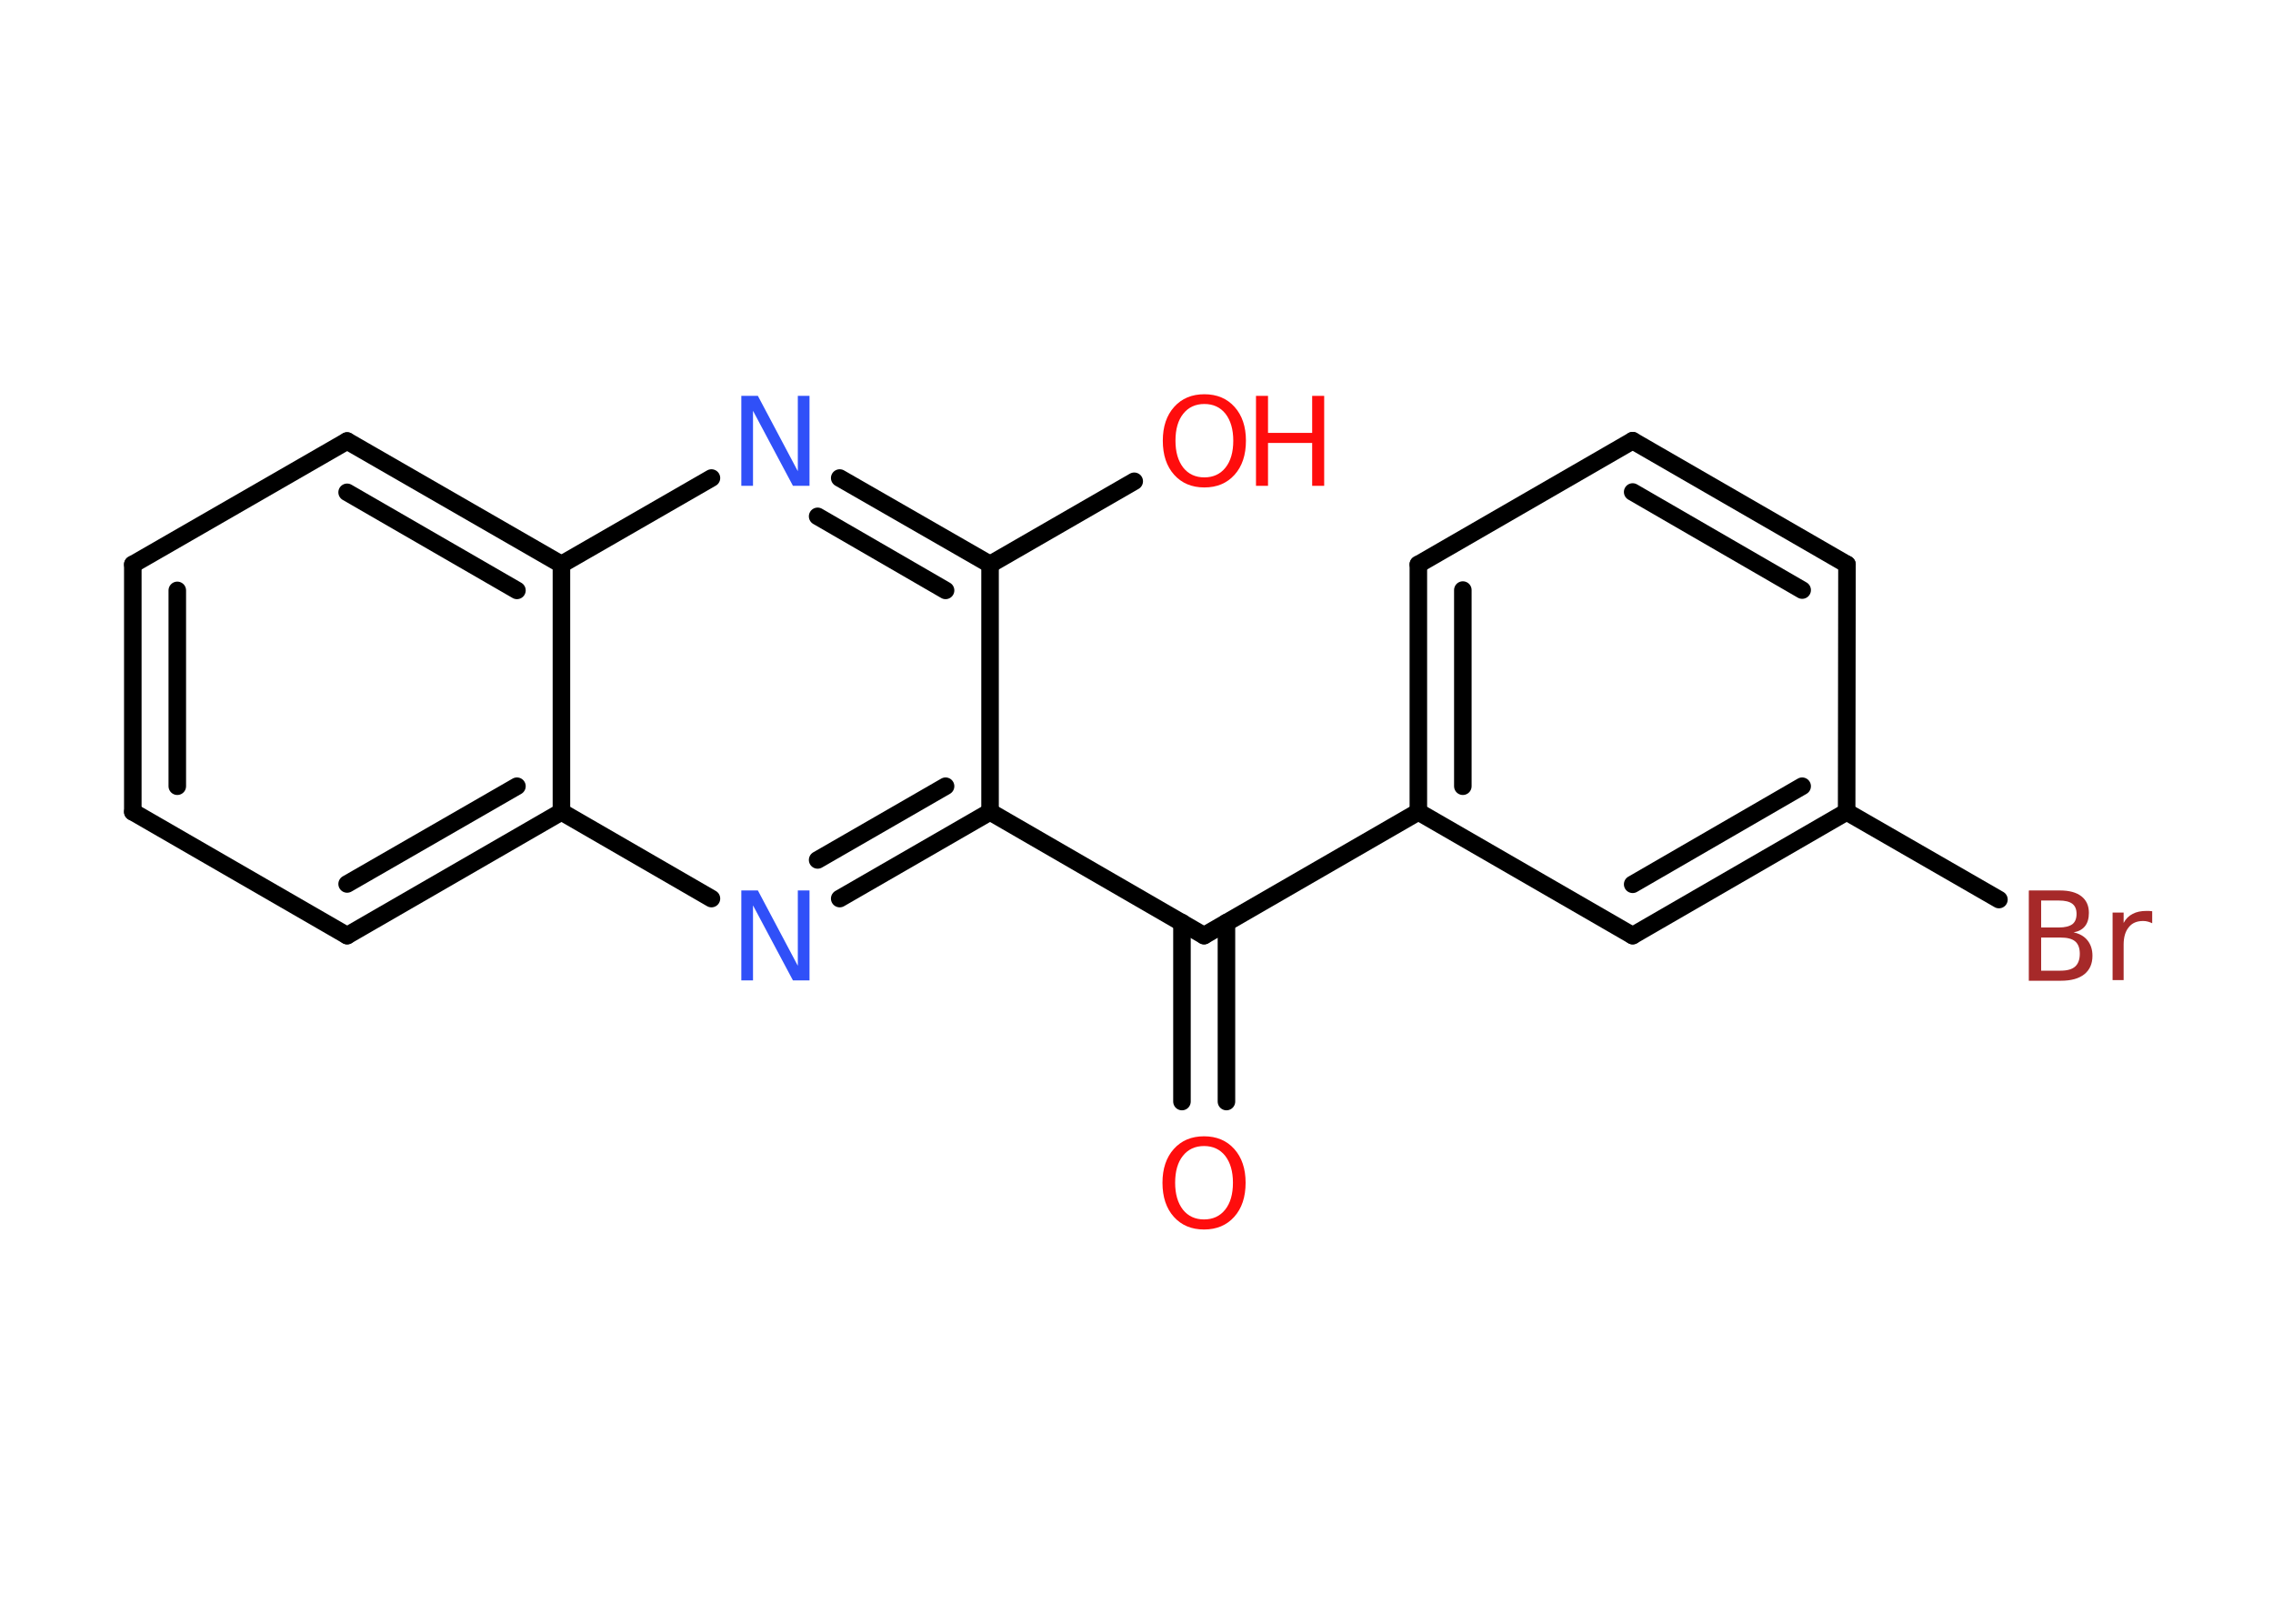 <?xml version='1.0' encoding='UTF-8'?>
<!DOCTYPE svg PUBLIC "-//W3C//DTD SVG 1.1//EN" "http://www.w3.org/Graphics/SVG/1.1/DTD/svg11.dtd">
<svg version='1.2' xmlns='http://www.w3.org/2000/svg' xmlns:xlink='http://www.w3.org/1999/xlink' width='70.0mm' height='50.0mm' viewBox='0 0 70.0 50.0'>
  <desc>Generated by the Chemistry Development Kit (http://github.com/cdk)</desc>
  <g stroke-linecap='round' stroke-linejoin='round' stroke='#000000' stroke-width='.54' fill='#FF0D0D'>
    <rect x='.0' y='.0' width='70.0' height='50.0' fill='#FFFFFF' stroke='none'/>
    <g id='mol1' class='mol'>
      <g id='mol1bnd1' class='bond'>
        <line x1='36.4' y1='33.92' x2='36.4' y2='28.41'/>
        <line x1='37.77' y1='33.92' x2='37.77' y2='28.41'/>
      </g>
      <line id='mol1bnd2' class='bond' x1='37.08' y1='28.81' x2='43.68' y2='25.0'/>
      <g id='mol1bnd3' class='bond'>
        <line x1='43.68' y1='17.38' x2='43.68' y2='25.0'/>
        <line x1='45.05' y1='18.17' x2='45.05' y2='24.21'/>
      </g>
      <line id='mol1bnd4' class='bond' x1='43.68' y1='17.38' x2='50.28' y2='13.57'/>
      <g id='mol1bnd5' class='bond'>
        <line x1='56.88' y1='17.38' x2='50.28' y2='13.57'/>
        <line x1='55.5' y1='18.17' x2='50.28' y2='15.15'/>
      </g>
      <line id='mol1bnd6' class='bond' x1='56.88' y1='17.38' x2='56.87' y2='25.0'/>
      <line id='mol1bnd7' class='bond' x1='56.87' y1='25.0' x2='61.56' y2='27.7'/>
      <g id='mol1bnd8' class='bond'>
        <line x1='50.28' y1='28.81' x2='56.87' y2='25.0'/>
        <line x1='50.28' y1='27.23' x2='55.5' y2='24.21'/>
      </g>
      <line id='mol1bnd9' class='bond' x1='43.68' y1='25.0' x2='50.28' y2='28.81'/>
      <line id='mol1bnd10' class='bond' x1='37.08' y1='28.81' x2='30.49' y2='25.0'/>
      <g id='mol1bnd11' class='bond'>
        <line x1='25.86' y1='27.67' x2='30.49' y2='25.0'/>
        <line x1='25.18' y1='26.48' x2='29.12' y2='24.21'/>
      </g>
      <line id='mol1bnd12' class='bond' x1='21.91' y1='27.67' x2='17.29' y2='25.0'/>
      <g id='mol1bnd13' class='bond'>
        <line x1='10.69' y1='28.81' x2='17.29' y2='25.0'/>
        <line x1='10.69' y1='27.22' x2='15.92' y2='24.21'/>
      </g>
      <line id='mol1bnd14' class='bond' x1='10.69' y1='28.81' x2='4.09' y2='25.0'/>
      <g id='mol1bnd15' class='bond'>
        <line x1='4.09' y1='17.38' x2='4.09' y2='25.0'/>
        <line x1='5.46' y1='18.18' x2='5.46' y2='24.21'/>
      </g>
      <line id='mol1bnd16' class='bond' x1='4.09' y1='17.38' x2='10.69' y2='13.58'/>
      <g id='mol1bnd17' class='bond'>
        <line x1='17.29' y1='17.38' x2='10.69' y2='13.58'/>
        <line x1='15.92' y1='18.18' x2='10.69' y2='15.16'/>
      </g>
      <line id='mol1bnd18' class='bond' x1='17.29' y1='25.0' x2='17.29' y2='17.38'/>
      <line id='mol1bnd19' class='bond' x1='17.29' y1='17.38' x2='21.91' y2='14.72'/>
      <g id='mol1bnd20' class='bond'>
        <line x1='30.49' y1='17.38' x2='25.86' y2='14.72'/>
        <line x1='29.12' y1='18.18' x2='25.18' y2='15.9'/>
      </g>
      <line id='mol1bnd21' class='bond' x1='30.49' y1='25.0' x2='30.49' y2='17.38'/>
      <line id='mol1bnd22' class='bond' x1='30.49' y1='17.38' x2='34.93' y2='14.82'/>
      <path id='mol1atm1' class='atom' d='M37.08 35.29q-.41 .0 -.65 .3q-.24 .3 -.24 .83q.0 .52 .24 .83q.24 .3 .65 .3q.41 .0 .65 -.3q.24 -.3 .24 -.83q.0 -.52 -.24 -.83q-.24 -.3 -.65 -.3zM37.08 34.99q.58 .0 .93 .39q.35 .39 .35 1.04q.0 .66 -.35 1.05q-.35 .39 -.93 .39q-.58 .0 -.93 -.39q-.35 -.39 -.35 -1.05q.0 -.65 .35 -1.04q.35 -.39 .93 -.39z' stroke='none'/>
      <path id='mol1atm8' class='atom' d='M62.86 28.87v1.02h.6q.31 .0 .45 -.13q.14 -.13 .14 -.39q.0 -.26 -.14 -.38q-.14 -.12 -.45 -.12h-.6zM62.86 27.73v.83h.55q.27 .0 .41 -.1q.13 -.1 .13 -.32q.0 -.21 -.13 -.31q-.13 -.1 -.41 -.1h-.55zM62.49 27.42h.95q.43 .0 .66 .18q.23 .18 .23 .51q.0 .26 -.12 .41q-.12 .15 -.35 .19q.28 .06 .43 .25q.15 .19 .15 .47q.0 .37 -.25 .57q-.25 .2 -.72 .2h-.99v-2.77zM66.28 28.43q-.06 -.03 -.13 -.05q-.07 -.02 -.15 -.02q-.29 .0 -.44 .19q-.16 .19 -.16 .54v1.09h-.34v-2.08h.34v.32q.1 -.19 .28 -.28q.17 -.09 .42 -.09q.04 .0 .08 .0q.04 .0 .1 .01v.35z' stroke='none' fill='#A62929'/>
      <path id='mol1atm11' class='atom' d='M22.84 27.42h.5l1.23 2.32v-2.32h.36v2.77h-.51l-1.23 -2.31v2.31h-.36v-2.77z' stroke='none' fill='#3050F8'/>
      <path id='mol1atm18' class='atom' d='M22.84 12.19h.5l1.23 2.32v-2.32h.36v2.77h-.51l-1.23 -2.31v2.31h-.36v-2.77z' stroke='none' fill='#3050F8'/>
      <g id='mol1atm20' class='atom'>
        <path d='M37.09 12.44q-.41 .0 -.65 .3q-.24 .3 -.24 .83q.0 .52 .24 .83q.24 .3 .65 .3q.41 .0 .65 -.3q.24 -.3 .24 -.83q.0 -.52 -.24 -.83q-.24 -.3 -.65 -.3zM37.09 12.14q.58 .0 .93 .39q.35 .39 .35 1.04q.0 .66 -.35 1.05q-.35 .39 -.93 .39q-.58 .0 -.93 -.39q-.35 -.39 -.35 -1.05q.0 -.65 .35 -1.04q.35 -.39 .93 -.39z' stroke='none'/>
        <path d='M38.68 12.19h.37v1.14h1.36v-1.14h.37v2.77h-.37v-1.32h-1.36v1.32h-.37v-2.77z' stroke='none'/>
      </g>
    </g>
  </g>
</svg>
